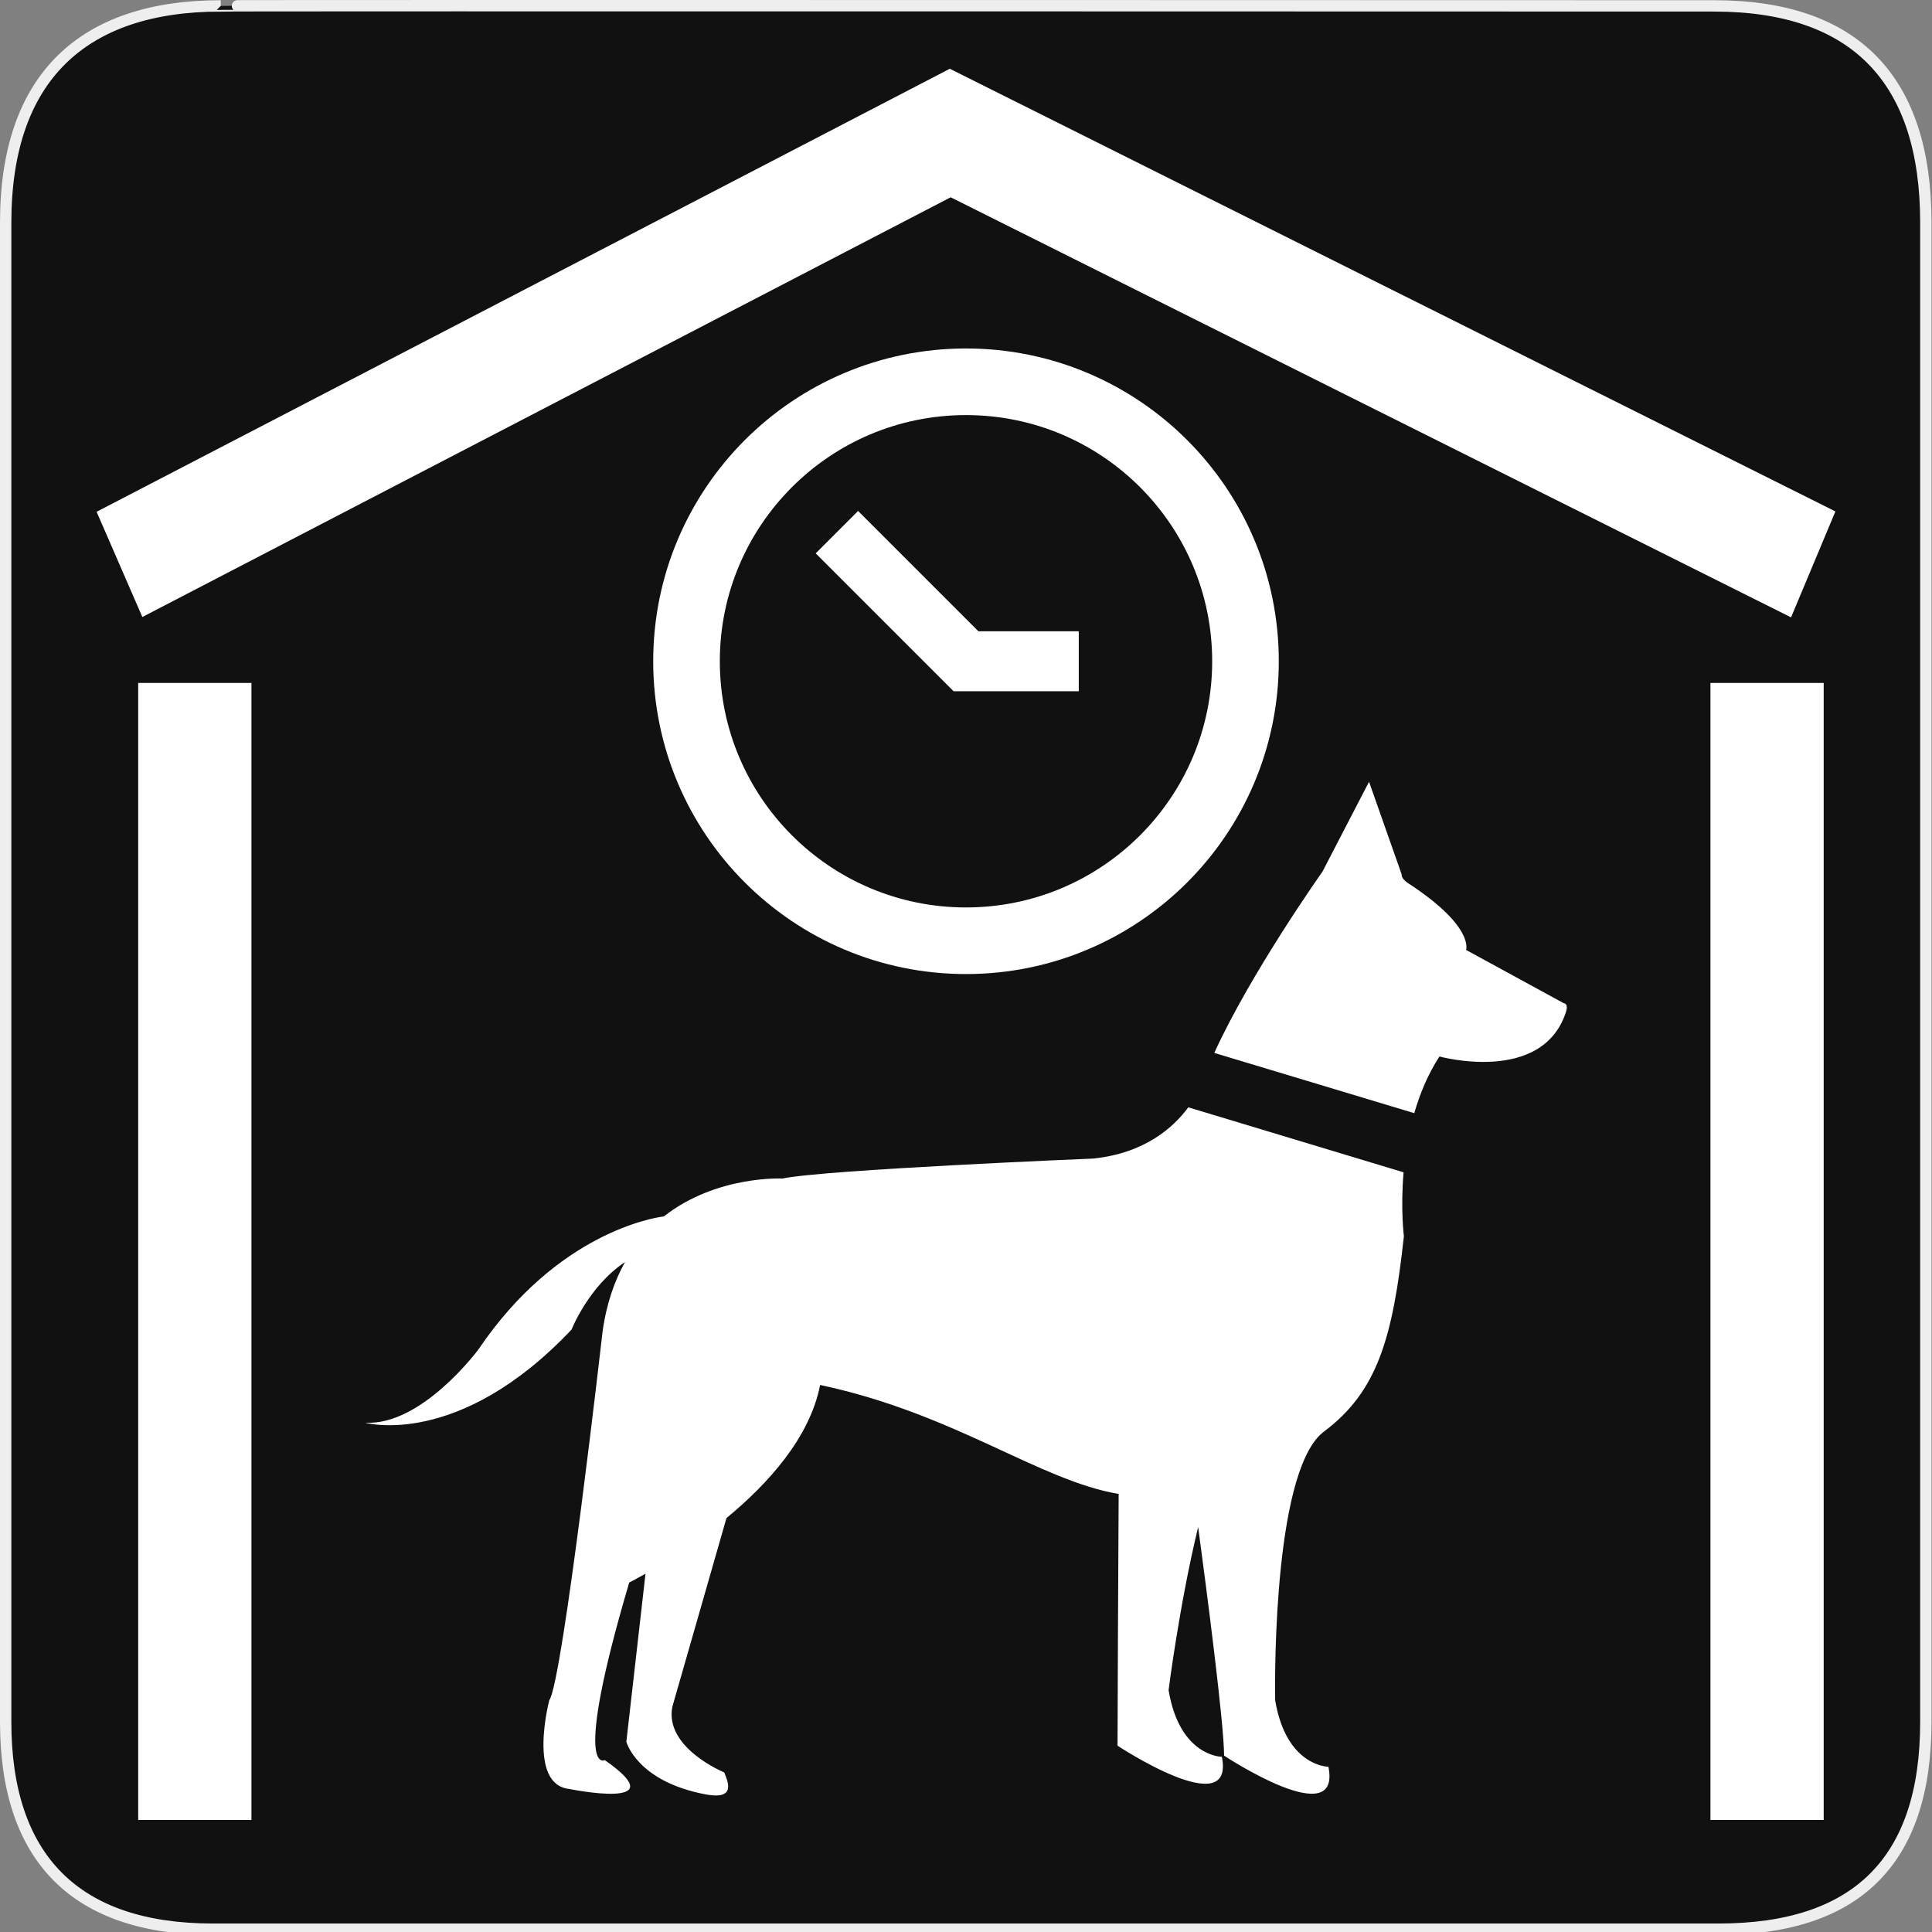 <svg width="580" height="580" viewBox="0 0 580 580" fill="none" xmlns="http://www.w3.org/2000/svg">
<rect x="0" y="0" width="580" height="580" fill="#808080" stroke="none"/>
<g clip-path="url(#clip0)">
<path d="M66.275 1.768C24.94 1.768 1.704 23.139 1.704 66.804V516.927C1.704 557.771 22.599 579.156 63.896 579.156H515.92C557.227 579.156 578.149 558.841 578.149 516.927V66.804C578.149 24.203 557.227 1.768 514.628 1.768C514.624 1.768 66.133 1.625 66.275 1.768Z" fill="#111111" stroke="#EEEEEE" stroke-width="3.408"/>
<path d="M550.998 153.535L537.688 185.338L285.395 59.227L42.734 185.231L29.002 153.642L285.139 20.641L550.998 153.535Z" fill="white"/>
<path d="M547.488 205.025H513.488V546.359H547.488V205.025Z" fill="white"/>
<path d="M421.36 351.935L356.738 332.427C352.305 338.438 343.71 346.211 328.165 347.81C328.165 347.81 247.528 351.134 234.875 353.805C234.875 353.805 215.081 352.771 199.294 365.176C196.292 365.548 167.287 370.09 143.625 405.116C143.625 405.116 126.619 428.106 109.629 427.104C109.629 427.104 137.615 435.104 171.601 399.126C171.601 399.126 176.671 386.18 187.638 378.87C184.497 384.504 182.054 391.331 180.895 399.785C180.895 399.785 168.902 505.081 164.902 510.405C164.902 510.405 158.236 535.724 170.898 537.061C170.898 537.061 203.55 543.724 181.561 528.4C181.561 528.4 171.565 533.729 188.895 475.087C188.895 475.087 190.751 474.162 193.782 472.446L188.035 522.895C188.035 522.895 191.191 534.827 211.912 538.702C220.814 540.352 218.693 535.179 217.422 532.097C217.422 532.097 199.419 524.736 201.84 512.392L218.09 455.739C230.632 445.392 243.119 431.576 246.207 415.774C286.889 424.453 311.754 444.392 335.829 448.5C335.725 468.597 335.49 514.25 335.49 524.069C335.49 524.069 370.815 547.392 366.814 527.399C366.814 527.399 354.155 527.399 350.82 507.409C350.82 507.409 354.021 481.866 359.696 458.423C362.344 478.145 367.482 517.661 367.482 527.061C367.482 527.061 402.8 550.388 398.8 530.395C398.8 530.395 386.146 530.395 382.807 510.402C382.807 510.402 381.589 447.665 395.452 431.658C396.091 430.923 396.767 430.293 397.463 429.77C413.463 417.778 418.125 401.778 421.456 371.13C421.456 371.135 420.427 362.945 421.36 351.935V351.935Z" fill="white"/>
<path d="M469.433 301.162L440.12 285.176C440.12 285.176 442.77 278.234 422.791 265.184C420.496 263.681 420.795 262.512 420.795 262.512L410.996 234.696L397.009 261.679C397.009 261.679 375.504 292.02 364.539 316.093L424.574 334.182C426.248 328.376 428.647 322.522 432.127 317.164C432.127 317.164 462.996 325.678 470.106 303.826C470.975 301.162 469.433 301.162 469.433 301.162Z" fill="white"/>
<path d="M75.488 205.025H41.488V546.359H75.488V205.025Z" fill="white"/>
<path d="M290 282.419C336.338 282.419 373.903 244.854 373.903 198.516C373.903 152.177 336.338 114.613 290 114.613C243.662 114.613 206.097 152.177 206.097 198.516C206.097 244.854 243.662 282.419 290 282.419Z" stroke="white" stroke-width="20" stroke-linecap="round" stroke-linejoin="round"/>
<path d="M251.243 159.759L290 198.516H323.855" stroke="white" stroke-width="18"/>
</g>
<defs>
<clipPath id="clip0">
<path d="M0 0H580V580H0V0Z" fill="white"/>
</clipPath>
</defs>
</svg>

